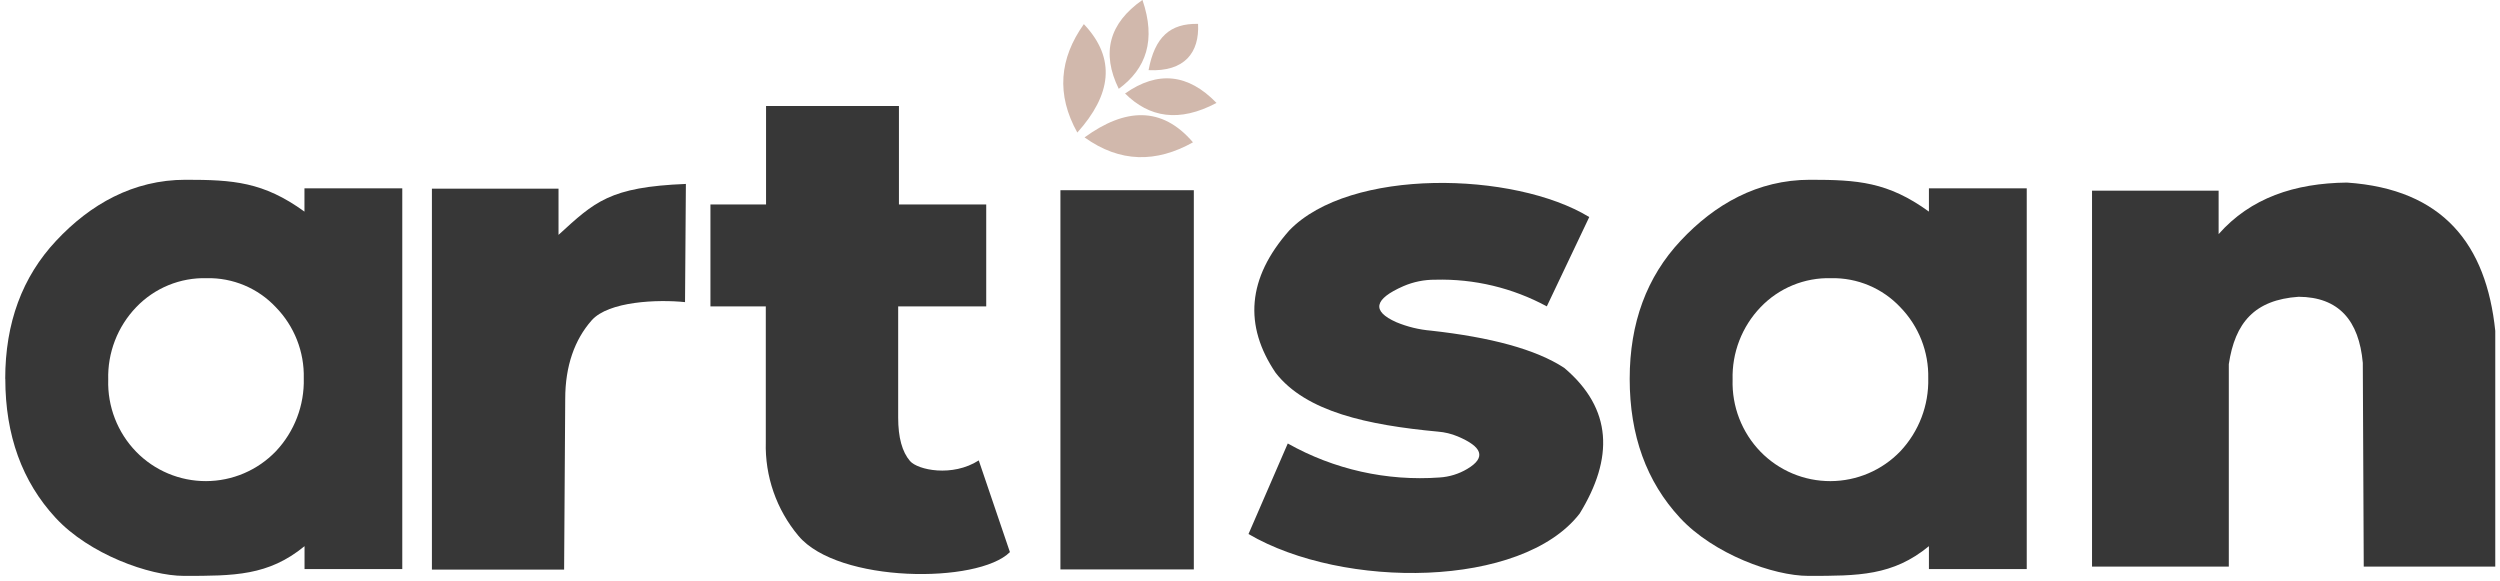 <svg width="314" height="73" viewBox="0 0 314 73" fill="none" xmlns="http://www.w3.org/2000/svg">
<path d="M0.656 47.588C0.656 40.571 2.789 34.787 7.055 30.236C11.321 25.672 16.728 22.579 23.309 22.579C29.281 22.579 33.078 22.835 38.24 26.578V23.656H50.526V71.478H38.25V68.598C33.707 72.331 29.388 72.331 23.106 72.331C18.744 72.331 11.204 69.601 6.991 65.047C2.779 60.493 0.667 54.67 0.667 47.588M13.593 47.684C13.542 49.352 13.826 51.012 14.429 52.568C15.031 54.123 15.94 55.541 17.102 56.739C18.244 57.911 19.61 58.842 21.119 59.475C22.628 60.109 24.248 60.433 25.885 60.428C27.521 60.423 29.14 60.089 30.645 59.446C32.15 58.803 33.511 57.864 34.645 56.685C36.984 54.209 38.245 50.907 38.154 47.503C38.193 45.858 37.902 44.222 37.3 42.691C36.697 41.16 35.795 39.764 34.645 38.587C33.538 37.404 32.193 36.468 30.699 35.84C29.205 35.211 27.595 34.904 25.975 34.94C24.323 34.893 22.68 35.193 21.151 35.821C19.623 36.45 18.243 37.392 17.102 38.587C15.943 39.795 15.036 41.221 14.434 42.783C13.831 44.345 13.546 46.011 13.593 47.684Z" fill="#373737"/>
<path d="M204.689 47.588C204.689 40.571 206.822 34.787 211.088 30.236C215.354 25.672 220.751 22.579 227.342 22.579C233.304 22.579 237.111 22.835 242.273 26.578V23.656H254.559V71.478H242.273V68.598C237.73 72.331 233.41 72.331 227.129 72.331C222.767 72.331 215.237 69.601 211.014 65.047C206.79 60.493 204.689 54.67 204.689 47.588ZM217.615 47.684C217.564 49.352 217.848 51.012 218.451 52.568C219.054 54.123 219.963 55.541 221.124 56.739C222.267 57.911 223.634 58.842 225.144 59.476C226.654 60.11 228.275 60.434 229.913 60.429C231.55 60.424 233.17 60.09 234.676 59.447C236.182 58.804 237.543 57.865 238.679 56.685C241.012 54.206 242.273 50.906 242.188 47.503C242.224 45.858 241.932 44.223 241.33 42.692C240.727 41.161 239.826 39.766 238.679 38.587C237.568 37.405 236.221 36.47 234.725 35.841C233.23 35.213 231.619 34.906 229.997 34.94C228.346 34.893 226.702 35.193 225.174 35.821C223.645 36.45 222.266 37.392 221.124 38.587C219.966 39.795 219.059 41.221 218.456 42.783C217.854 44.345 217.568 46.011 217.615 47.684Z" fill="#373737"/>
<path d="M54.248 71.542V23.699H70.15V29.5C74.693 25.352 76.549 23.485 86.147 23.102L86.04 37.947C82.67 37.595 76.442 37.819 74.309 40.24C72.176 42.661 70.992 45.957 70.992 50.105L70.853 71.542H54.248Z" fill="#373737"/>
<path d="M89.231 25.682H96.216V13.311H112.907V25.682H123.87V38.48H112.811V52.452C112.811 54.933 113.305 56.749 114.293 57.901C115.274 59.042 119.626 59.949 122.932 57.827L126.846 69.345C122.836 73.344 105.281 73.259 100.29 67.308C97.523 64.011 96.062 59.814 96.184 55.512V38.48H89.231V25.682Z" fill="#373737"/>
<path d="M149.944 23.891H133.189V71.52H149.944V23.891Z" fill="#373737"/>
<path d="M161.729 55.736L156.812 67.073C168.715 74.048 191.154 73.899 198.406 64.503C202.672 57.56 202.555 51.364 196.476 46.212C192.871 43.845 187.133 42.352 179.753 41.531C178.245 41.407 176.766 41.047 175.37 40.464C172.255 39.078 172.554 37.57 176.265 35.942C177.528 35.397 178.89 35.121 180.265 35.132C185.149 34.998 189.982 36.154 194.279 38.48L199.611 27.261C190.173 21.512 169.525 21.043 161.921 28.956C156.642 34.94 156.215 40.901 160.225 46.831C164.043 51.737 171.807 53.39 180.595 54.211C181.458 54.278 182.304 54.483 183.102 54.819C186.077 56.078 186.781 57.421 184.275 58.904C183.227 59.526 182.046 59.892 180.83 59.97C174.189 60.454 167.553 58.97 161.75 55.704" fill="#373737"/>
<path d="M313.406 41.552V71.169H296.886L296.768 45.573C296.288 40.24 293.74 37.307 288.706 37.275C283.16 37.659 280.718 40.539 279.939 45.733V71.169H262.758V23.944H278.659V29.405C282.669 24.861 288.204 23.006 294.774 22.931C306.857 23.752 312.275 30.695 313.406 41.552Z" fill="#373737"/>
<path d="M136.132 3.03C140.259 7.392 139.534 11.946 135.311 16.649C132.645 11.871 133.061 7.349 136.132 3.03Z" fill="#D1B8AC"/>
<path d="M149.838 17.876C145.935 13.311 141.306 13.557 136.219 17.257C140.687 20.457 145.231 20.457 149.838 17.876Z" fill="#D1B8AC"/>
<path d="M140.516 11.157C143.971 8.629 145.219 5.025 143.491 -0.009C139.297 2.927 138.305 6.649 140.516 11.157Z" fill="#D1B8AC"/>
<path d="M141.307 11.743C144.346 14.761 148.09 15.423 152.793 12.927C149.238 9.251 145.409 8.857 141.307 11.743Z" fill="#D1B8AC"/>
<path d="M144.26 8.811C148.803 9.035 150.659 6.593 150.477 2.998C146.969 2.924 145.038 4.641 144.26 8.811Z" fill="#D1B8AC"/>
</svg>

